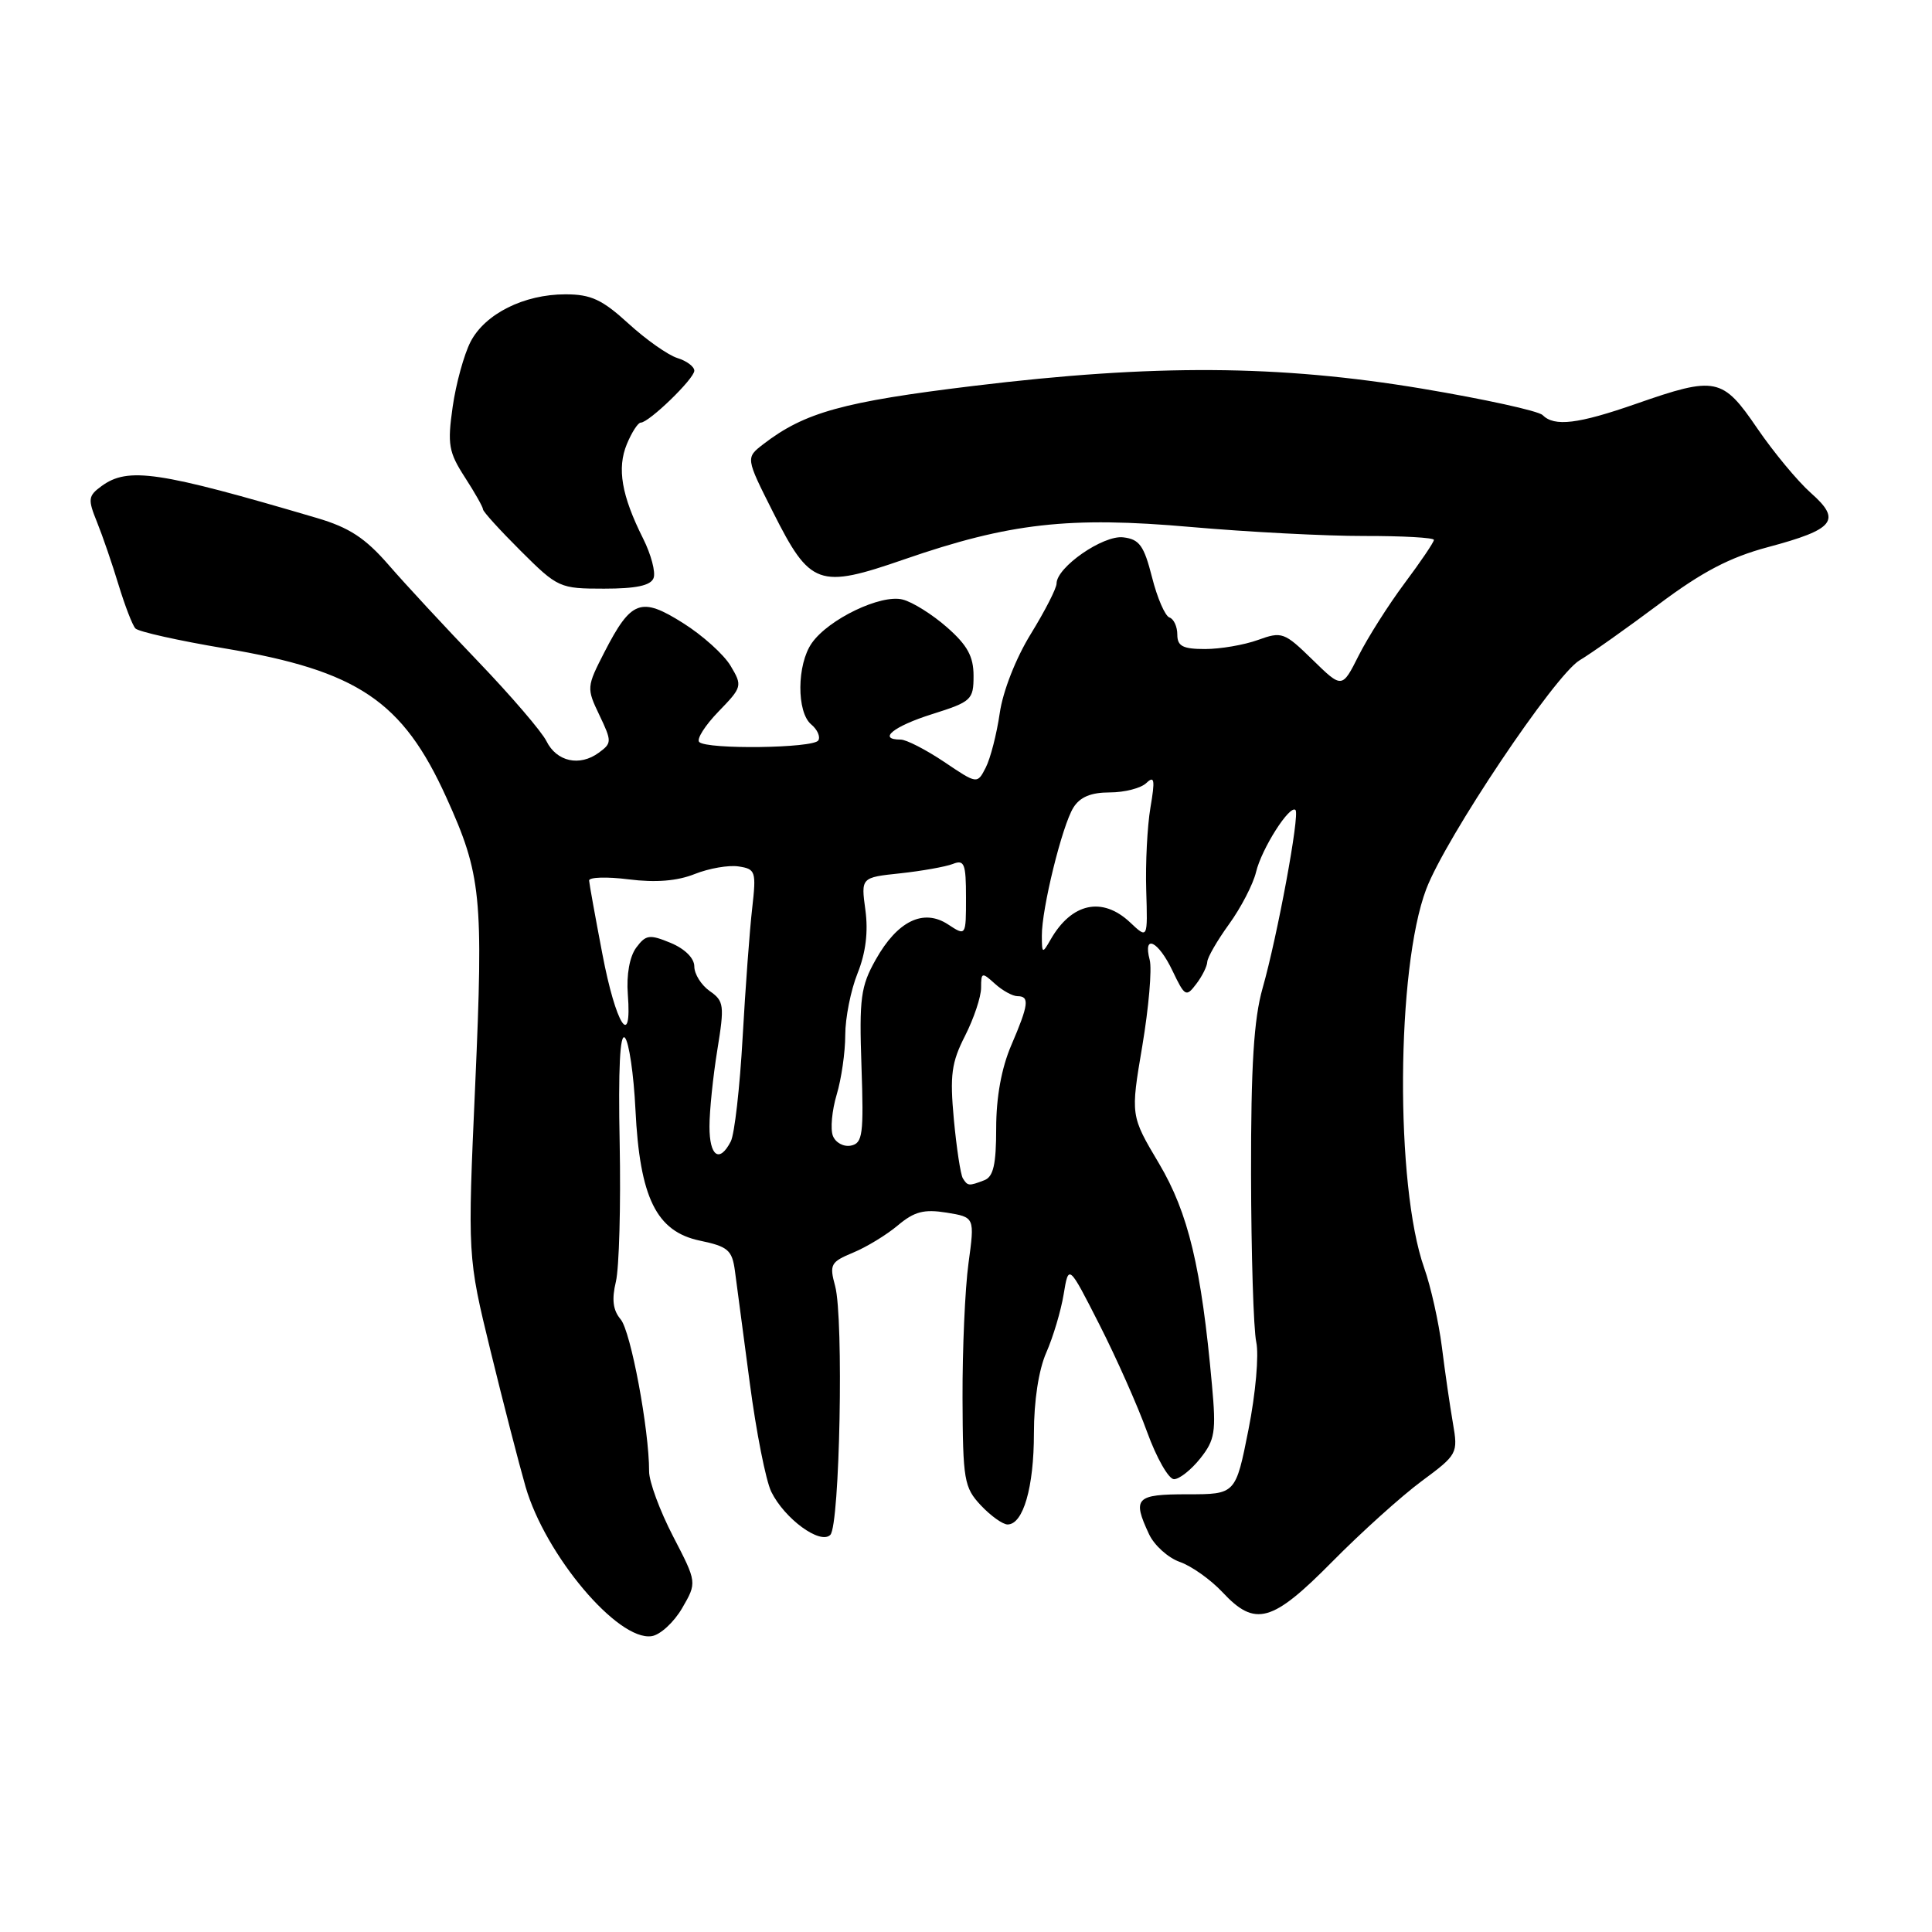 <?xml version="1.0" encoding="UTF-8" standalone="no"?>
<!DOCTYPE svg PUBLIC "-//W3C//DTD SVG 1.1//EN" "http://www.w3.org/Graphics/SVG/1.1/DTD/svg11.dtd" >
<svg xmlns="http://www.w3.org/2000/svg" xmlns:xlink="http://www.w3.org/1999/xlink" version="1.1" viewBox="0 0 256 256">
 <g >
 <path fill="currentColor"
d=" M 90.38 213.10 C 92.36 209.69 92.36 209.69 89.18 203.56 C 87.43 200.18 86.00 196.31 86.01 194.96 C 86.02 189.44 83.58 176.39 82.24 174.82 C 81.22 173.61 81.04 172.19 81.61 169.82 C 82.04 167.99 82.27 159.75 82.11 151.50 C 81.91 141.65 82.15 136.84 82.80 137.50 C 83.34 138.05 83.97 142.33 84.20 147.02 C 84.77 158.71 86.97 163.18 92.73 164.39 C 96.46 165.17 97.01 165.64 97.38 168.39 C 97.61 170.10 98.50 176.79 99.35 183.26 C 100.20 189.72 101.48 196.21 102.20 197.67 C 103.96 201.25 108.69 204.71 110.02 203.38 C 111.28 202.12 111.81 174.65 110.66 170.41 C 109.88 167.55 110.06 167.22 113.04 165.98 C 114.81 165.25 117.49 163.62 118.98 162.36 C 121.16 160.53 122.44 160.20 125.43 160.68 C 129.16 161.29 129.16 161.29 128.33 167.39 C 127.87 170.75 127.52 178.77 127.54 185.22 C 127.58 196.15 127.75 197.10 129.97 199.47 C 131.28 200.86 132.87 202.00 133.51 202.00 C 135.58 202.00 137.00 197.08 137.00 189.92 C 137.00 185.62 137.63 181.51 138.64 179.22 C 139.54 177.17 140.58 173.70 140.94 171.50 C 141.60 167.50 141.60 167.50 145.67 175.50 C 147.91 179.90 150.76 186.31 152.00 189.75 C 153.25 193.19 154.85 196.00 155.56 196.00 C 156.27 196.00 157.84 194.76 159.04 193.25 C 160.99 190.80 161.16 189.73 160.59 183.50 C 159.19 167.93 157.46 160.72 153.57 154.16 C 149.80 147.82 149.80 147.82 151.36 138.60 C 152.21 133.53 152.66 128.40 152.34 127.19 C 151.42 123.69 153.47 124.66 155.36 128.63 C 157.00 132.06 157.17 132.15 158.51 130.38 C 159.30 129.35 159.95 128.03 159.97 127.45 C 159.99 126.87 161.29 124.62 162.86 122.45 C 164.43 120.28 166.04 117.18 166.43 115.56 C 167.17 112.45 170.91 106.58 171.66 107.33 C 172.25 107.91 169.27 124.01 167.30 130.94 C 166.14 135.02 165.75 141.19 165.77 155.59 C 165.79 166.16 166.10 176.17 166.46 177.83 C 166.83 179.52 166.38 184.65 165.43 189.43 C 163.73 198.00 163.73 198.00 157.36 198.00 C 150.48 198.00 150.01 198.48 152.25 203.28 C 152.94 204.76 154.77 206.41 156.32 206.96 C 157.88 207.50 160.42 209.31 161.98 210.97 C 166.32 215.63 168.56 215.00 176.53 206.93 C 180.36 203.05 185.69 198.25 188.36 196.27 C 193.13 192.74 193.21 192.59 192.52 188.58 C 192.13 186.34 191.47 181.80 191.06 178.50 C 190.64 175.20 189.59 170.47 188.71 168.00 C 184.85 157.08 185.01 128.31 188.98 117.82 C 191.56 111.02 206.02 89.45 209.31 87.49 C 210.86 86.57 215.58 83.22 219.81 80.06 C 225.55 75.76 229.21 73.85 234.25 72.50 C 243.10 70.14 244.05 68.94 239.95 65.32 C 238.20 63.77 235.00 59.91 232.84 56.75 C 228.24 50.00 227.35 49.82 216.81 53.50 C 209.09 56.19 205.97 56.57 204.40 55.00 C 203.85 54.45 196.67 52.88 188.45 51.50 C 169.46 48.33 152.95 48.23 129.04 51.13 C 111.71 53.23 106.62 54.64 101.15 58.85 C 98.80 60.66 98.80 60.66 102.43 67.86 C 107.36 77.65 108.46 78.05 119.81 74.12 C 133.74 69.30 141.67 68.40 157.82 69.83 C 165.34 70.49 175.66 71.03 180.75 71.02 C 185.84 71.01 190.00 71.24 190.00 71.54 C 190.00 71.84 188.25 74.43 186.11 77.29 C 183.97 80.16 181.24 84.47 180.03 86.87 C 177.83 91.24 177.83 91.24 173.92 87.42 C 170.18 83.77 169.86 83.65 166.68 84.80 C 164.85 85.46 161.70 86.00 159.68 86.00 C 156.72 86.00 156.00 85.62 156.00 84.08 C 156.00 83.03 155.53 82.01 154.96 81.82 C 154.38 81.63 153.34 79.23 152.65 76.49 C 151.58 72.29 150.98 71.45 148.83 71.20 C 146.17 70.88 140.00 75.16 140.00 77.32 C 140.00 77.95 138.47 80.94 136.60 83.98 C 134.61 87.20 132.89 91.58 132.47 94.50 C 132.07 97.25 131.24 100.49 130.62 101.70 C 129.49 103.91 129.49 103.91 125.10 100.95 C 122.68 99.33 120.09 98.00 119.35 98.00 C 116.22 98.00 118.39 96.24 123.50 94.63 C 128.73 92.98 129.00 92.73 129.00 89.55 C 129.00 86.98 128.19 85.50 125.48 83.12 C 123.55 81.42 120.90 79.76 119.60 79.44 C 116.72 78.71 109.79 82.04 107.57 85.21 C 105.58 88.04 105.54 94.37 107.49 95.99 C 108.31 96.67 108.73 97.63 108.43 98.11 C 107.79 99.15 93.66 99.33 92.65 98.32 C 92.27 97.94 93.42 96.13 95.20 94.29 C 98.35 91.04 98.39 90.88 96.81 88.23 C 95.92 86.73 93.09 84.18 90.51 82.56 C 84.93 79.04 83.64 79.51 80.09 86.41 C 77.73 91.01 77.71 91.18 79.42 94.75 C 81.09 98.25 81.08 98.47 79.34 99.74 C 76.80 101.60 73.76 100.93 72.41 98.21 C 71.79 96.95 67.73 92.22 63.39 87.69 C 59.05 83.17 53.70 77.40 51.50 74.86 C 48.39 71.28 46.27 69.90 42.00 68.64 C 20.97 62.44 16.96 61.84 13.44 64.42 C 11.68 65.71 11.62 66.14 12.85 69.17 C 13.59 71.00 14.88 74.75 15.71 77.50 C 16.55 80.25 17.55 82.85 17.94 83.27 C 18.33 83.70 23.67 84.89 29.80 85.92 C 47.41 88.88 53.35 92.88 59.14 105.66 C 63.78 115.89 64.07 118.75 62.97 143.68 C 61.95 166.50 61.95 166.50 65.00 179.00 C 66.68 185.88 68.77 193.97 69.64 197.00 C 72.27 206.07 81.86 217.46 86.34 216.80 C 87.47 216.64 89.29 214.97 90.38 213.10 Z  M 86.60 76.60 C 86.90 75.83 86.27 73.46 85.21 71.35 C 82.35 65.64 81.74 62.05 83.06 58.85 C 83.71 57.28 84.54 56.00 84.90 56.00 C 85.99 56.00 92.00 50.18 92.00 49.12 C 92.00 48.58 90.99 47.82 89.75 47.44 C 88.51 47.05 85.60 45.00 83.27 42.87 C 79.79 39.69 78.31 39.00 74.92 39.00 C 69.43 39.00 64.27 41.58 62.35 45.29 C 61.49 46.96 60.42 50.83 59.98 53.91 C 59.27 58.89 59.45 59.91 61.59 63.23 C 62.92 65.28 64.00 67.20 64.00 67.49 C 64.00 67.79 66.26 70.27 69.01 73.01 C 73.91 77.89 74.16 78.00 80.04 78.00 C 84.29 78.00 86.22 77.59 86.60 76.60 Z  M 127.58 156.13 C 127.28 155.64 126.75 152.14 126.39 148.33 C 125.85 142.44 126.07 140.79 127.88 137.24 C 129.04 134.95 130.00 132.09 130.00 130.88 C 130.00 128.82 130.11 128.79 131.83 130.35 C 132.83 131.26 134.18 132.00 134.83 132.00 C 136.45 132.00 136.31 133.12 134.00 138.50 C 132.70 141.52 132.00 145.39 132.00 149.48 C 132.00 154.31 131.63 155.93 130.42 156.39 C 128.37 157.18 128.22 157.16 127.58 156.13 Z  M 94.01 149.25 C 94.01 147.19 94.48 142.63 95.05 139.12 C 96.01 133.21 95.94 132.64 94.04 131.32 C 92.92 130.53 92.00 129.07 92.00 128.06 C 92.00 126.97 90.76 125.73 88.87 124.94 C 86.06 123.78 85.58 123.85 84.30 125.57 C 83.43 126.75 82.99 129.16 83.19 131.75 C 83.76 139.19 81.60 135.78 79.82 126.42 C 78.88 121.51 78.09 117.13 78.06 116.68 C 78.03 116.23 80.39 116.15 83.31 116.52 C 86.90 116.97 89.74 116.74 92.06 115.81 C 93.95 115.06 96.57 114.60 97.88 114.81 C 100.12 115.15 100.22 115.47 99.67 120.34 C 99.34 123.18 98.77 130.90 98.40 137.50 C 98.03 144.10 97.33 150.29 96.83 151.25 C 95.33 154.16 94.00 153.22 94.01 149.25 Z  M 110.36 150.50 C 110.01 149.59 110.24 147.14 110.86 145.06 C 111.49 142.97 112.00 139.42 112.00 137.15 C 112.00 134.89 112.73 131.21 113.63 128.97 C 114.72 126.25 115.06 123.46 114.67 120.59 C 114.08 116.27 114.08 116.27 119.29 115.72 C 122.15 115.41 125.29 114.85 126.25 114.48 C 127.78 113.87 128.00 114.43 128.00 118.92 C 128.00 124.05 128.00 124.05 125.62 122.49 C 122.36 120.35 118.91 122.03 116.03 127.17 C 114.05 130.69 113.84 132.26 114.15 141.29 C 114.46 150.33 114.31 151.48 112.75 151.80 C 111.78 151.99 110.71 151.41 110.36 150.50 Z  M 138.05 124.00 C 138.02 120.44 140.74 109.39 142.23 107.01 C 143.10 105.61 144.56 105.00 147.04 105.00 C 149.00 105.00 151.19 104.44 151.90 103.75 C 152.97 102.73 153.07 103.32 152.44 107.00 C 152.02 109.47 151.77 114.41 151.88 117.96 C 152.08 124.43 152.08 124.43 149.73 122.21 C 146.05 118.76 141.99 119.64 139.21 124.50 C 138.12 126.40 138.06 126.38 138.05 124.00 Z "/>
</g>
</svg>